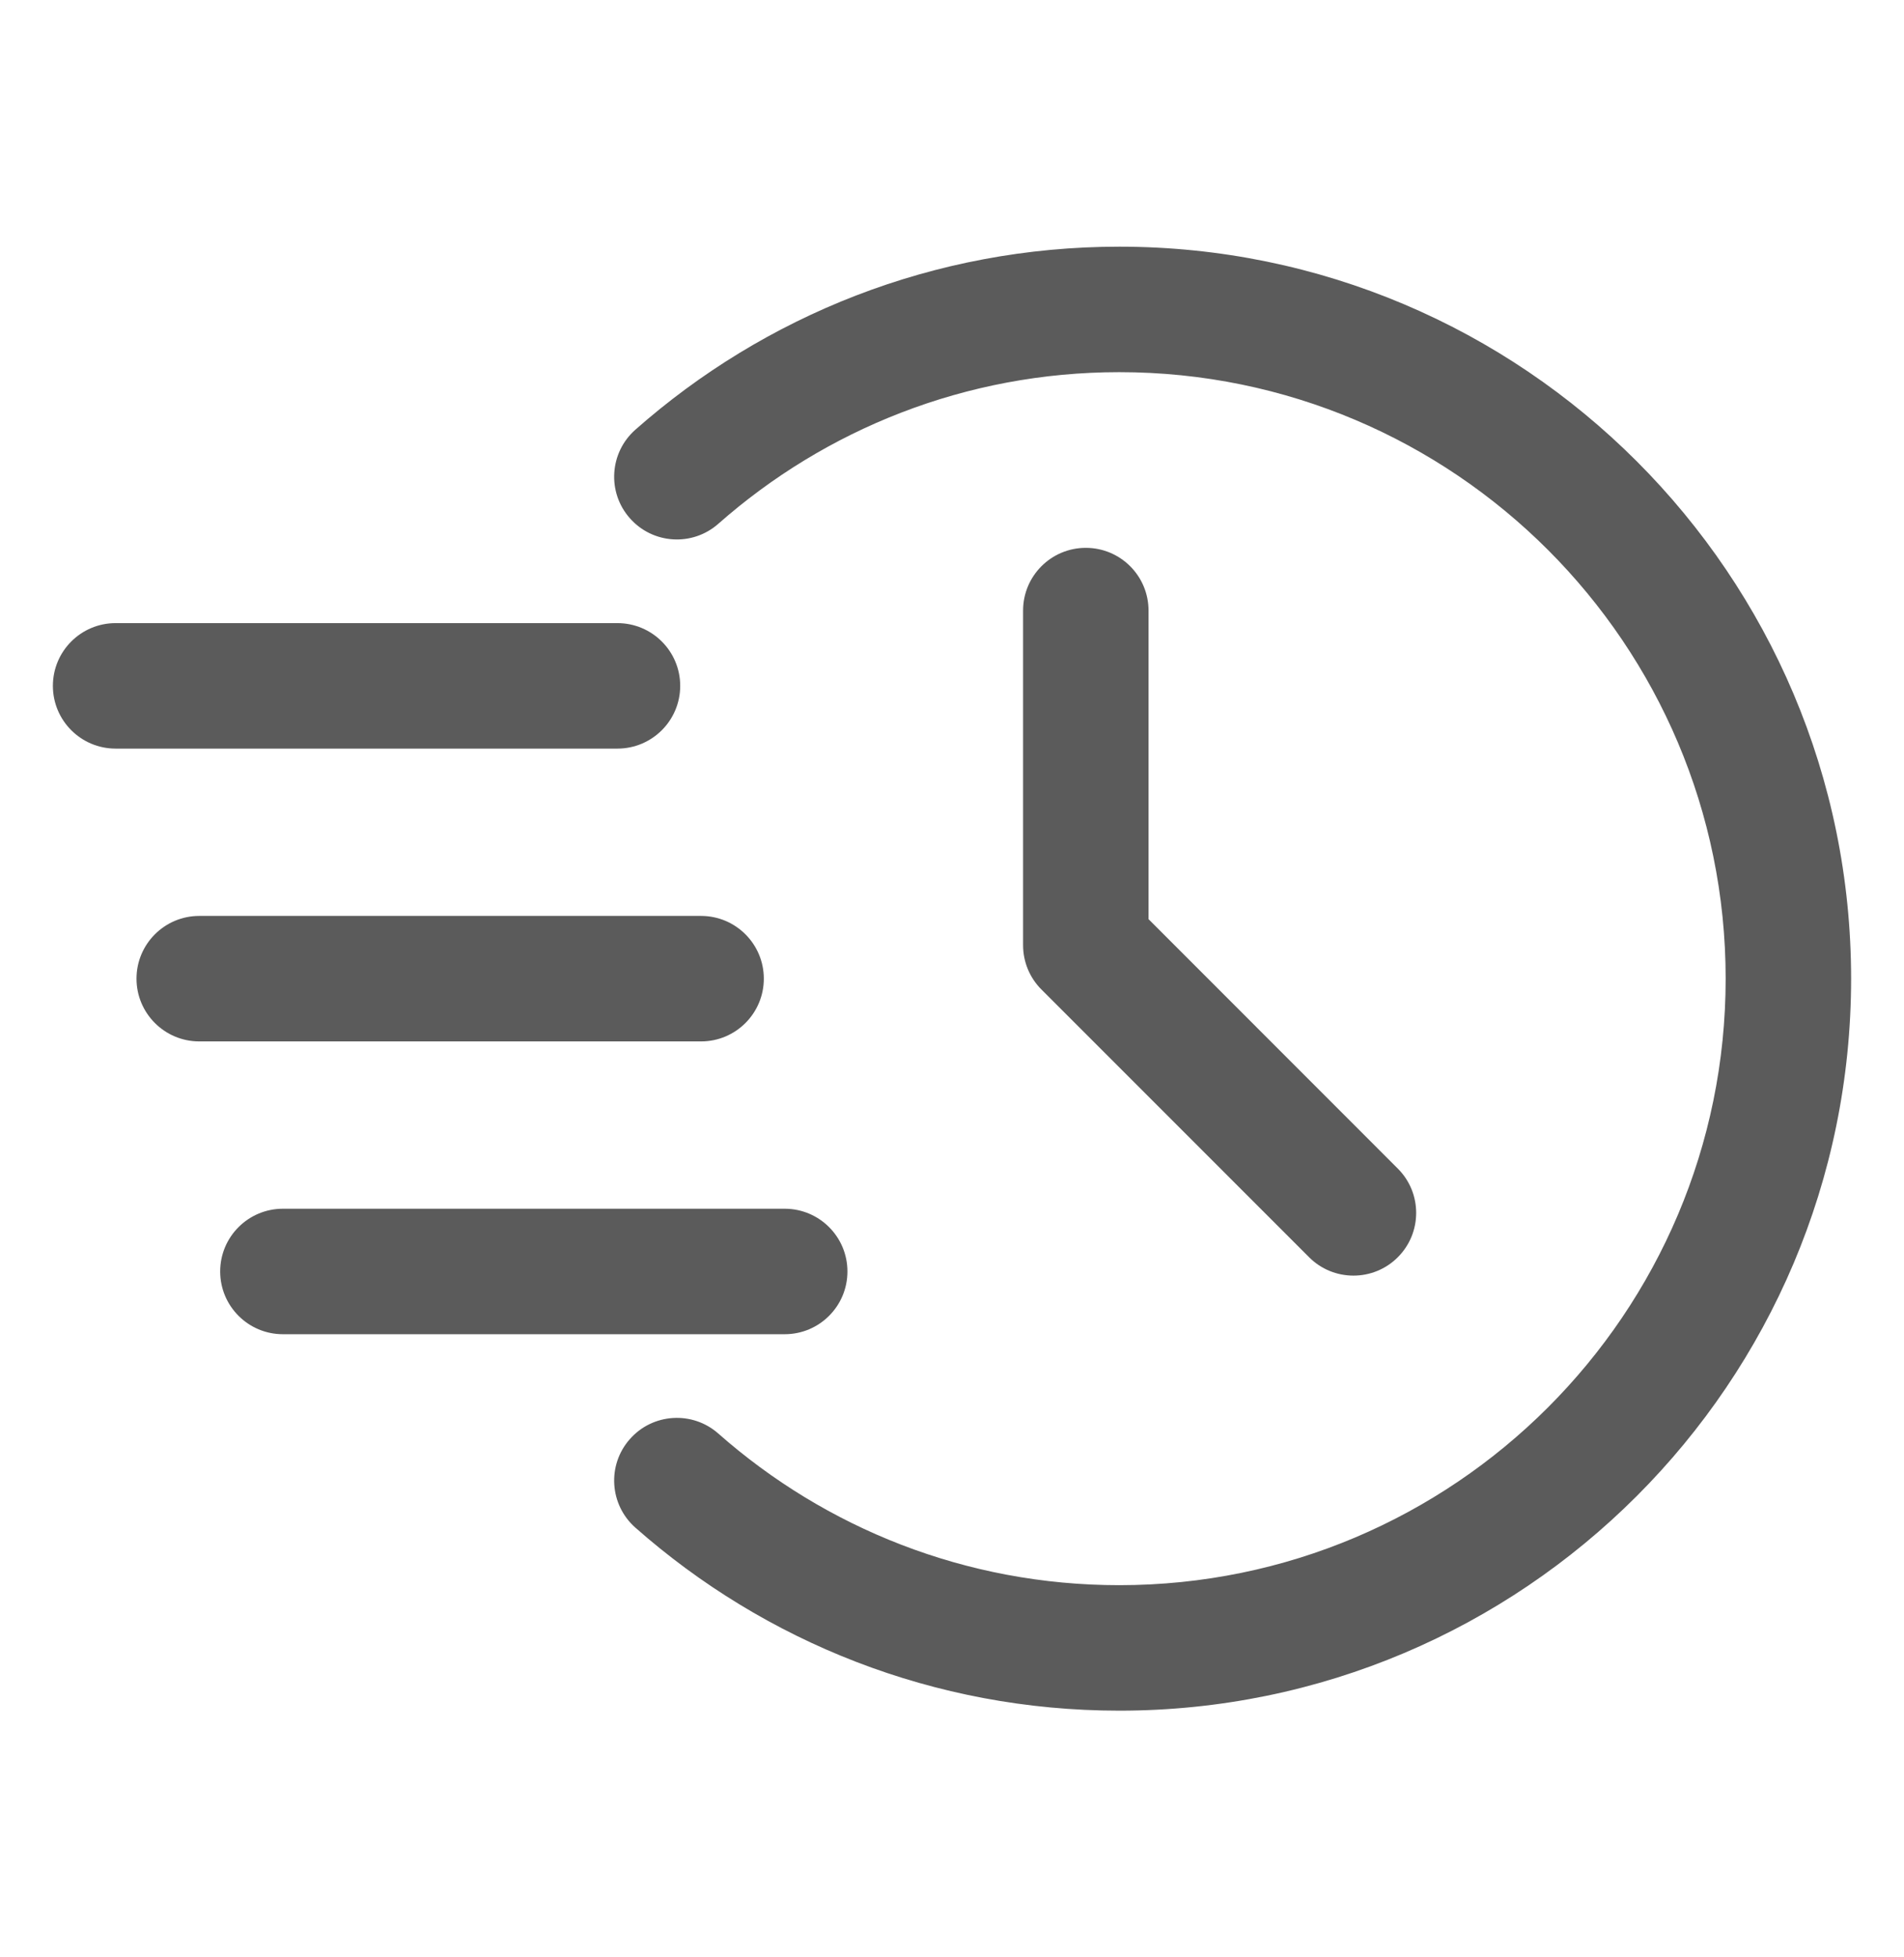 <svg width="36" height="37" viewBox="0 0 36 37" fill="none" xmlns="http://www.w3.org/2000/svg">
<path fill-rule="evenodd" clip-rule="evenodd" d="M13.583 9.9C15.604 8.118 18.258 7.035 21.163 7.035C27.49 7.035 32.628 12.173 32.628 18.5C32.628 24.827 27.49 29.965 21.163 29.965C18.258 29.965 15.604 28.882 13.583 27.1C13.093 26.666 12.342 26.712 11.909 27.204C11.475 27.694 11.523 28.444 12.013 28.877C14.453 31.031 17.657 32.337 21.163 32.337C28.799 32.337 35 26.137 35 18.5C35 10.864 28.799 4.663 21.163 4.663C17.657 4.663 14.453 5.969 12.013 8.123C11.523 8.556 11.475 9.306 11.909 9.796C12.342 10.288 13.093 10.334 13.583 9.9Z" fill="#5B5B5B"/>
<path fill-rule="evenodd" clip-rule="evenodd" d="M19.344 11.542V17.867C19.344 18.182 19.469 18.484 19.692 18.706L24.752 23.766C25.214 24.229 25.967 24.229 26.429 23.766C26.892 23.304 26.892 22.551 26.429 22.09L21.716 17.375V11.542C21.716 10.887 21.185 10.356 20.53 10.356C19.875 10.356 19.344 10.887 19.344 11.542Z" fill="#5B5B5B"/>
<path fill-rule="evenodd" clip-rule="evenodd" d="M2.186 14.151H11.674C12.329 14.151 12.861 13.62 12.861 12.965C12.861 12.31 12.329 11.779 11.674 11.779H2.186C1.531 11.779 1 12.31 1 12.965C1 13.62 1.531 14.151 2.186 14.151Z" fill="#5B5B5B"/>
<path fill-rule="evenodd" clip-rule="evenodd" d="M3.767 19.686H13.256C13.91 19.686 14.442 19.155 14.442 18.5C14.442 17.845 13.91 17.314 13.256 17.314H3.767C3.113 17.314 2.581 17.845 2.581 18.5C2.581 19.155 3.113 19.686 3.767 19.686Z" fill="#5B5B5B"/>
<path fill-rule="evenodd" clip-rule="evenodd" d="M5.349 25.221H14.837C15.492 25.221 16.023 24.69 16.023 24.035C16.023 23.38 15.492 22.849 14.837 22.849H5.349C4.694 22.849 4.163 23.38 4.163 24.035C4.163 24.69 4.694 25.221 5.349 25.221Z" fill="#5B5B5B"/>
</svg>
